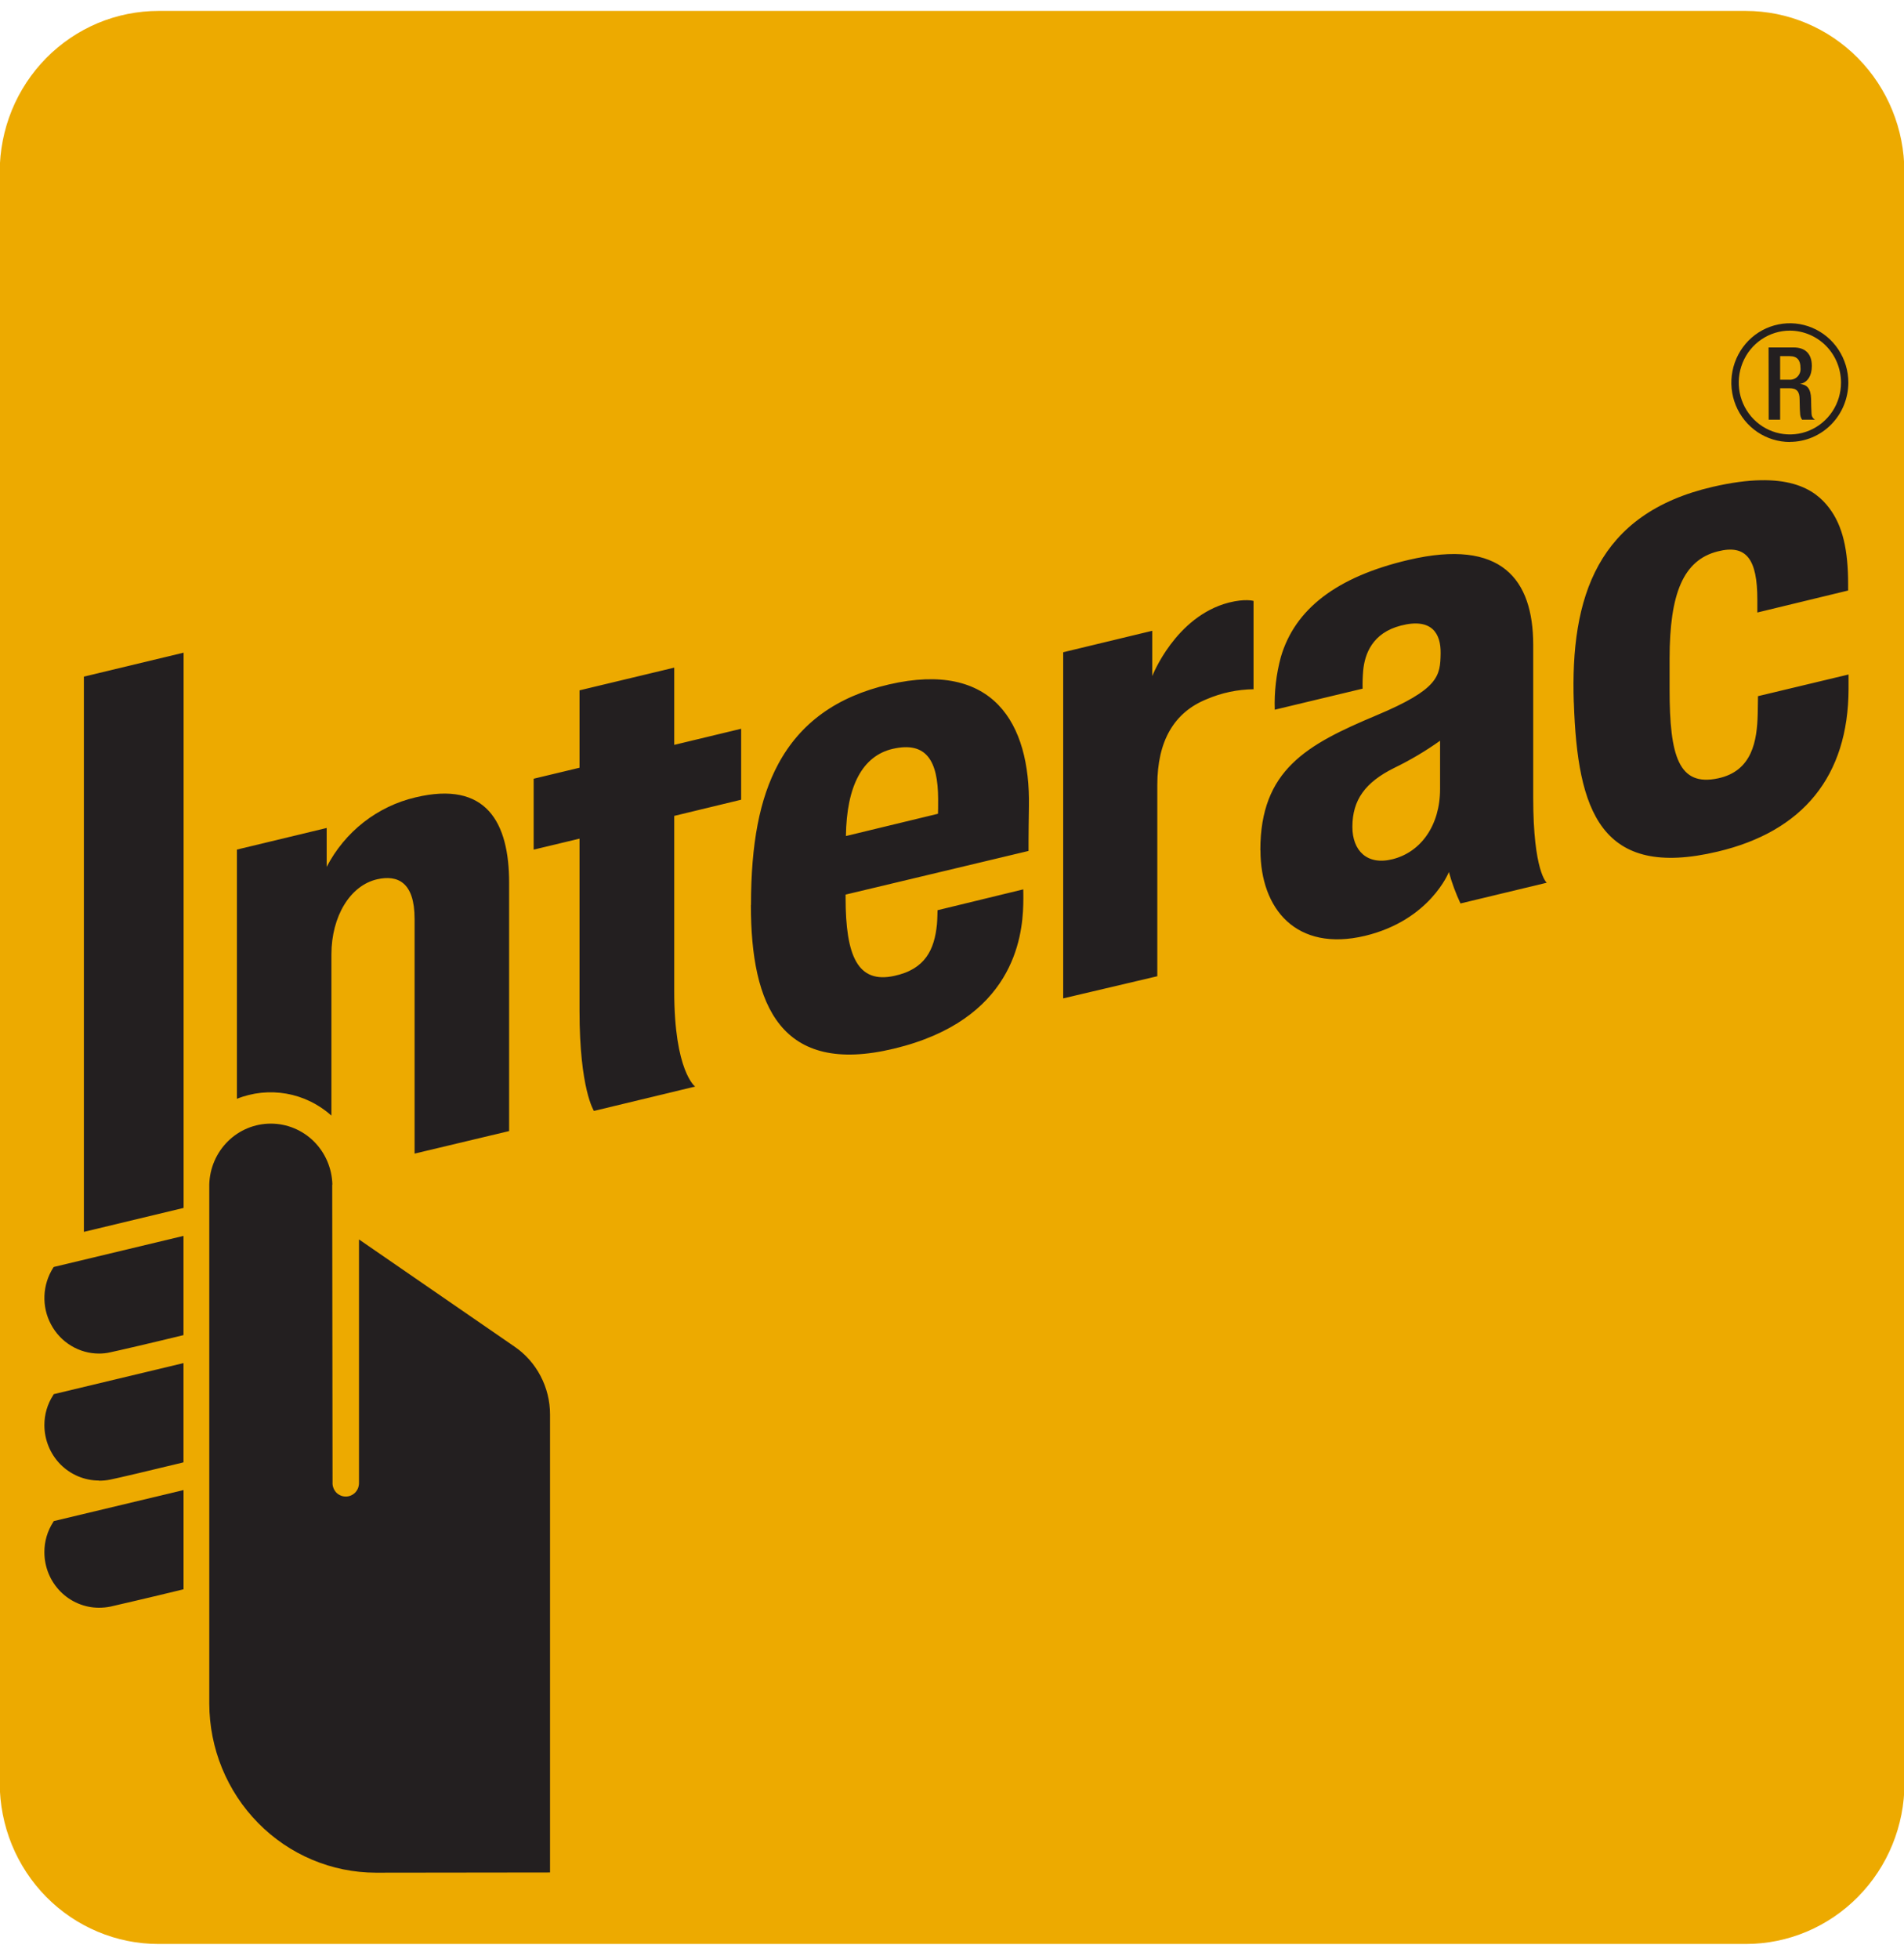 <svg width="35" height="36" viewBox="0 0 35 36" fill="none" xmlns="http://www.w3.org/2000/svg">
<path fill-rule="evenodd" clip-rule="evenodd" d="M35.009 32.76C35.009 33.545 34.702 34.297 34.155 34.851C33.608 35.406 32.867 35.718 32.094 35.718H2.913C2.53 35.718 2.151 35.642 1.797 35.493C1.443 35.345 1.121 35.127 0.85 34.853C0.579 34.578 0.364 34.252 0.217 33.893C0.071 33.534 -0.005 33.149 -0.005 32.76V3.158C-0.005 2.77 0.071 2.385 0.217 2.026C0.364 1.667 0.579 1.341 0.85 1.066C1.121 0.792 1.443 0.574 1.797 0.425C2.151 0.277 2.53 0.201 2.913 0.201H32.092C32.865 0.201 33.606 0.513 34.153 1.067C34.7 1.622 35.007 2.374 35.007 3.158L35.009 32.76Z" fill="#EDAA00"/>
<path d="M19.544 18.344V11.984L21.181 11.59V12.423C21.181 12.423 21.605 11.327 22.588 11.072C22.891 10.995 23.043 11.041 23.043 11.041V12.664C22.748 12.668 22.457 12.729 22.186 12.845C21.579 13.088 21.274 13.619 21.274 14.425V17.937L19.544 18.344ZM10.918 20.412C10.918 20.412 10.653 20.009 10.653 18.576V15.409L9.81 15.611V14.308L10.653 14.106V12.684L12.394 12.267V13.686L13.624 13.39V14.694L12.394 14.991V18.217C12.394 19.683 12.778 19.964 12.778 19.964L10.918 20.412ZM13.805 16.629C13.805 15.497 13.964 14.673 14.305 14.04C14.709 13.288 15.375 12.799 16.344 12.575C18.253 12.135 18.941 13.281 18.914 14.818C18.905 15.367 18.907 15.635 18.907 15.635L15.544 16.437V16.492C15.544 17.567 15.767 18.076 16.437 17.931C17.016 17.808 17.177 17.439 17.223 16.985C17.231 16.91 17.234 16.724 17.234 16.724L18.81 16.341C18.81 16.341 18.814 16.472 18.81 16.618C18.795 17.229 18.62 18.744 16.431 19.268C14.357 19.767 13.803 18.482 13.803 16.629H13.805ZM16.411 13.759C15.854 13.888 15.562 14.442 15.55 15.361L17.242 14.952C17.245 14.911 17.245 14.818 17.245 14.675C17.242 13.982 17.031 13.617 16.412 13.759H16.411ZM28.93 12.909C28.864 10.972 29.36 9.434 31.489 8.944C32.849 8.63 33.364 8.988 33.625 9.334C33.876 9.665 33.973 10.111 33.973 10.735V10.85L32.304 11.254V11.018C32.304 10.278 32.106 9.996 31.576 10.131C30.946 10.291 30.691 10.898 30.691 12.105V12.667C30.691 13.894 30.857 14.456 31.582 14.301C32.213 14.167 32.299 13.607 32.311 13.116C32.311 13.038 32.316 12.791 32.316 12.791L33.981 12.393V12.656C33.977 14.263 33.141 15.277 31.575 15.647C29.42 16.16 28.997 14.895 28.931 12.909H28.93ZM23.168 15.62C23.168 14.147 24.02 13.681 25.301 13.144C26.452 12.661 26.476 12.421 26.482 12.002C26.488 11.649 26.326 11.346 25.753 11.494C25.226 11.629 25.086 12.017 25.058 12.326C25.049 12.435 25.045 12.544 25.048 12.653L23.433 13.04C23.422 12.713 23.46 12.387 23.545 12.072C23.803 11.191 24.57 10.598 25.891 10.288C27.608 9.885 28.181 10.651 28.184 11.841V14.657C28.184 16.02 28.433 16.219 28.433 16.219L26.847 16.6C26.76 16.414 26.688 16.22 26.634 16.022C26.634 16.022 26.288 16.908 25.091 17.195C23.832 17.494 23.17 16.705 23.17 15.621L23.168 15.62ZM26.472 13.61C26.205 13.8 25.923 13.967 25.628 14.11C25.098 14.373 24.86 14.696 24.86 15.193C24.86 15.624 25.125 15.907 25.602 15.786C26.116 15.656 26.472 15.17 26.472 14.496V13.61ZM1.82 24.87C1.639 24.87 1.462 24.82 1.307 24.726C1.151 24.632 1.024 24.497 0.938 24.335C0.851 24.174 0.81 23.992 0.817 23.809C0.824 23.625 0.88 23.447 0.978 23.293L0.989 23.279L1.008 23.274L3.373 22.708V24.531L3.336 24.54C2.799 24.671 2.158 24.82 2.026 24.847C1.958 24.863 1.889 24.87 1.819 24.87H1.82ZM1.82 27.203C1.554 27.203 1.3 27.096 1.111 26.906C0.923 26.715 0.817 26.457 0.816 26.187C0.815 25.991 0.871 25.798 0.978 25.634L0.989 25.615L1.008 25.611L3.373 25.045V26.868L3.336 26.878C2.799 27.009 2.158 27.16 2.026 27.186C1.958 27.2 1.888 27.206 1.819 27.206L1.82 27.203ZM1.82 29.54C1.554 29.54 1.298 29.432 1.11 29.241C0.922 29.05 0.816 28.791 0.816 28.52C0.815 28.323 0.871 28.131 0.978 27.966L0.989 27.948L3.374 27.378V29.201L3.337 29.21C2.77 29.349 2.14 29.494 2.026 29.52C1.958 29.533 1.889 29.54 1.82 29.54" fill="#231F20"/>
<path d="M1.542 22.634L1.542 12.432L3.375 11.992V22.194L1.542 22.634V22.634Z" fill="#231F20"/>
<path d="M6.11 21.765C6.102 21.465 5.98 21.181 5.769 20.971C5.557 20.762 5.274 20.645 4.978 20.645C4.683 20.645 4.399 20.762 4.188 20.971C3.977 21.181 3.854 21.465 3.847 21.765V31.301C3.849 32.124 4.172 32.914 4.746 33.496C5.319 34.079 6.098 34.407 6.909 34.408C7.765 34.408 10.111 34.404 10.111 34.404V25.99C10.111 25.742 10.051 25.499 9.936 25.281C9.822 25.062 9.655 24.876 9.453 24.739L6.599 22.773V27.238C6.6 27.271 6.595 27.305 6.584 27.336C6.572 27.368 6.555 27.396 6.532 27.421C6.509 27.445 6.482 27.464 6.452 27.477C6.421 27.491 6.389 27.497 6.356 27.497C6.323 27.497 6.29 27.491 6.26 27.477C6.229 27.464 6.202 27.445 6.179 27.421C6.157 27.396 6.139 27.368 6.128 27.336C6.116 27.305 6.111 27.271 6.113 27.238C6.113 27.19 6.107 22.354 6.107 21.765H6.11ZM7.637 14.651C7.291 14.732 6.966 14.888 6.684 15.108C6.402 15.329 6.171 15.608 6.005 15.928V15.213L4.355 15.61V20.189C4.644 20.073 4.96 20.041 5.266 20.095C5.573 20.149 5.858 20.289 6.092 20.497V17.54C6.092 16.832 6.44 16.266 6.936 16.155C7.31 16.072 7.621 16.208 7.621 16.882V21.196L9.359 20.782V16.219C9.359 15.112 8.941 14.338 7.637 14.651H7.637ZM32.902 8.121C32.69 8.121 32.482 8.057 32.305 7.938C32.128 7.818 31.99 7.648 31.908 7.448C31.827 7.249 31.805 7.03 31.847 6.818C31.888 6.607 31.991 6.412 32.141 6.259C32.291 6.107 32.483 6.003 32.691 5.961C32.9 5.918 33.116 5.94 33.312 6.022C33.509 6.105 33.677 6.244 33.795 6.424C33.913 6.603 33.977 6.814 33.977 7.03C33.976 7.319 33.863 7.595 33.661 7.8C33.46 8.004 33.187 8.119 32.902 8.119V8.121ZM32.902 6.075C32.716 6.075 32.535 6.131 32.38 6.236C32.225 6.341 32.105 6.49 32.034 6.664C31.963 6.838 31.944 7.03 31.98 7.215C32.016 7.4 32.106 7.57 32.237 7.703C32.369 7.837 32.536 7.927 32.718 7.964C32.901 8.001 33.09 7.982 33.261 7.91C33.433 7.838 33.58 7.716 33.684 7.559C33.787 7.403 33.842 7.218 33.842 7.03C33.842 6.777 33.743 6.534 33.567 6.355C33.39 6.176 33.151 6.076 32.902 6.075" fill="#231F20"/>
<path d="M32.511 6.384H32.974C33.159 6.384 33.306 6.477 33.306 6.725C33.306 6.898 33.23 7.031 33.087 7.054C33.22 7.067 33.286 7.14 33.292 7.327C33.292 7.411 33.296 7.516 33.3 7.596C33.3 7.619 33.305 7.642 33.316 7.662C33.327 7.682 33.343 7.698 33.362 7.711H33.126C33.102 7.676 33.09 7.635 33.09 7.593C33.083 7.513 33.084 7.438 33.081 7.342C33.081 7.196 33.034 7.133 32.89 7.133H32.723V7.711H32.513L32.511 6.384ZM32.888 6.977C32.916 6.979 32.945 6.975 32.972 6.965C32.999 6.955 33.023 6.94 33.043 6.919C33.063 6.898 33.078 6.873 33.088 6.846C33.097 6.818 33.1 6.789 33.097 6.76C33.097 6.618 33.037 6.544 32.898 6.544H32.723V6.977H32.888Z" fill="#231F20"/>
</svg>
